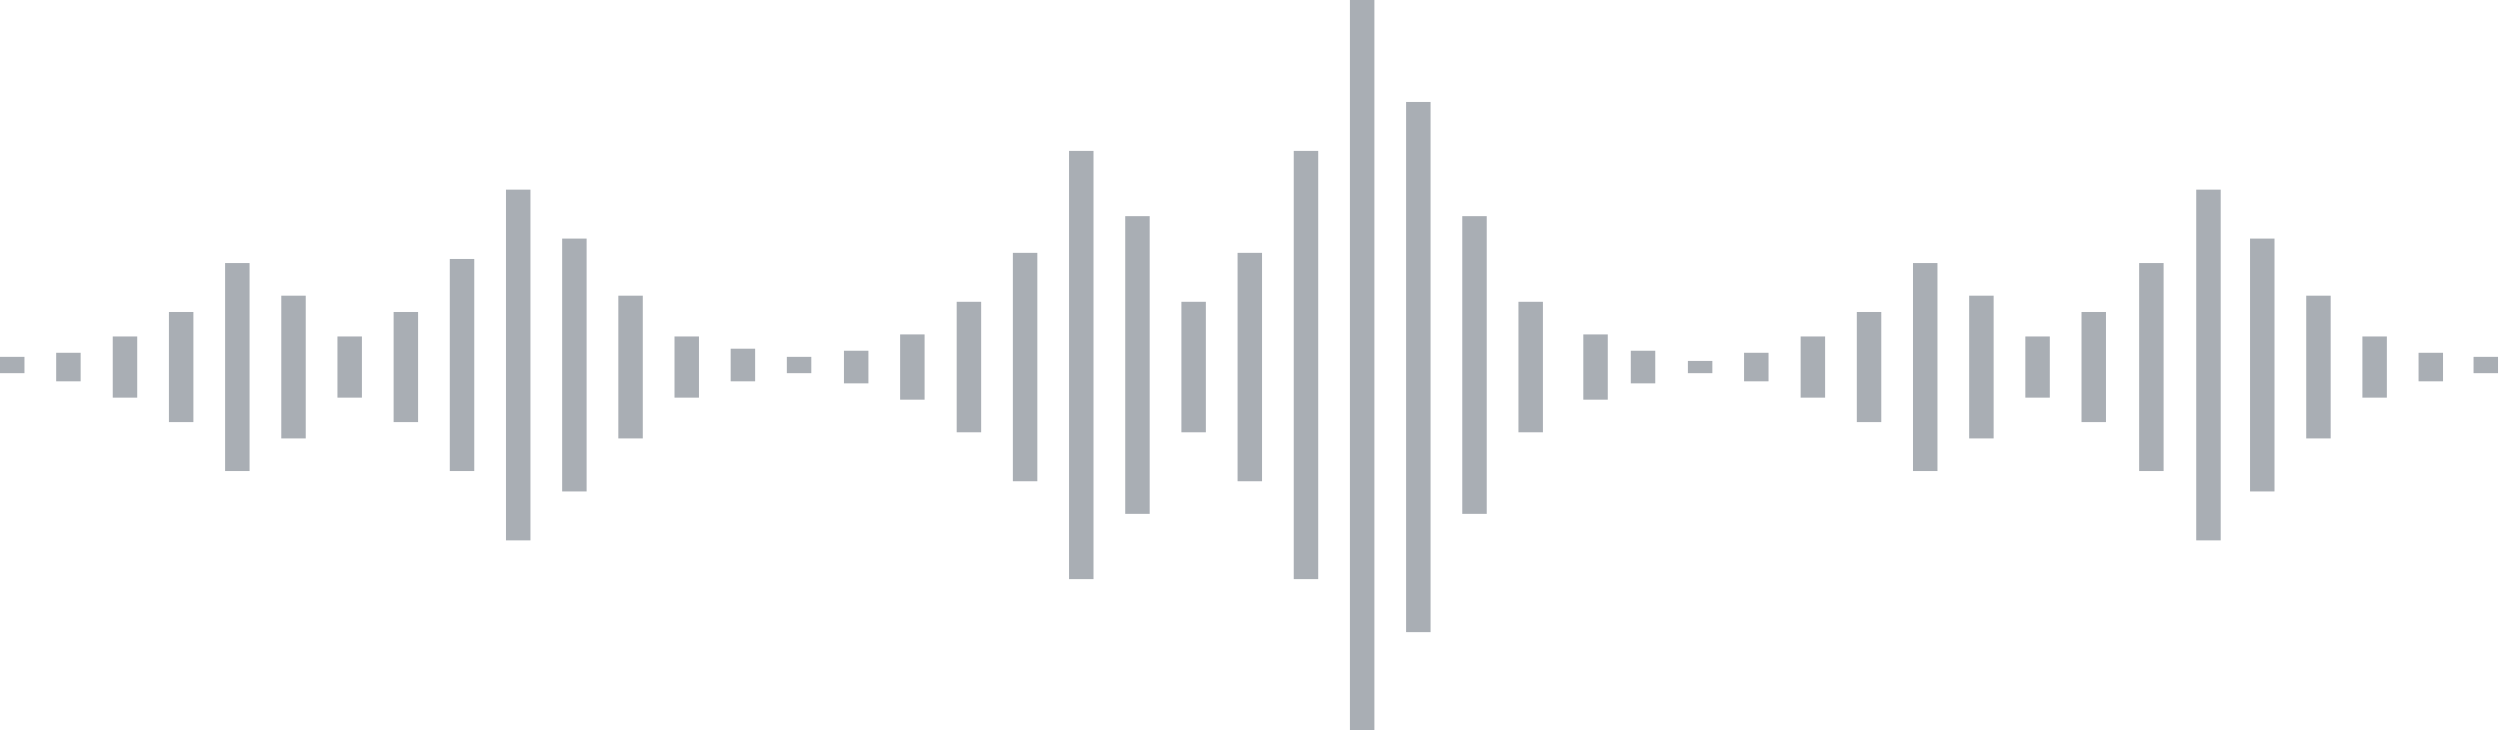 <svg width="613" height="179" viewBox="0 0 613 179" fill="none" xmlns="http://www.w3.org/2000/svg">
<rect x="151.613" y="72.5" width="6" height="35" fill="#283644" fill-opacity="0.4"/>
<rect x="68.968" y="72.5" width="6" height="35" fill="#283644" fill-opacity="0.4"/>
<rect x="165.387" y="82.5" width="6" height="15" fill="#283644" fill-opacity="0.4"/>
<rect x="82.742" y="82.5" width="6" height="15" fill="#283644" fill-opacity="0.4"/>
<rect x="27.645" y="82.5" width="6" height="15" fill="#283644" fill-opacity="0.4"/>
<rect x="179.161" y="85.5" width="6" height="8" fill="#283644" fill-opacity="0.4"/>
<rect x="19.774" y="93.5" width="6" height="7" transform="rotate(-180 19.774 93.5)" fill="#283644" fill-opacity="0.4"/>
<rect x="192.935" y="87.5" width="6" height="4" fill="#283644" fill-opacity="0.4"/>
<rect x="6" y="91.5" width="6" height="4" transform="rotate(-180 6 91.5)" fill="#283644" fill-opacity="0.4"/>
<rect x="137.839" y="58.5" width="6" height="62" fill="#283644" fill-opacity="0.4"/>
<rect x="55.194" y="64.5" width="6" height="51" fill="#283644" fill-opacity="0.4"/>
<rect x="124.065" y="46.5" width="6" height="86" fill="#283644" fill-opacity="0.4"/>
<rect x="110.29" y="63.5" width="6" height="52" fill="#283644" fill-opacity="0.4"/>
<rect x="96.516" y="76.5" width="6" height="27" fill="#283644" fill-opacity="0.4"/>
<rect x="41.419" y="76.5" width="6" height="27" fill="#283644" fill-opacity="0.4"/>
<rect x="358.548" y="53" width="6" height="73" fill="#283644" fill-opacity="0.4"/>
<rect x="275.903" y="53" width="6" height="73" fill="#283644" fill-opacity="0.4"/>
<rect x="372.323" y="74" width="6" height="32" fill="#283644" fill-opacity="0.4"/>
<rect x="289.677" y="74" width="6" height="32" fill="#283644" fill-opacity="0.4"/>
<rect x="234.581" y="74" width="6" height="32" fill="#283644" fill-opacity="0.4"/>
<rect x="388.226" y="82" width="6" height="16" fill="#283644" fill-opacity="0.4"/>
<rect x="226.71" y="98" width="6" height="16" transform="rotate(-180 226.71 98)" fill="#283644" fill-opacity="0.4"/>
<rect x="399.871" y="86" width="6" height="8" fill="#283644" fill-opacity="0.4"/>
<rect x="212.936" y="94" width="6" height="8" transform="rotate(-180 212.936 94)" fill="#283644" fill-opacity="0.4"/>
<rect x="344.774" y="25" width="6" height="130" fill="#283644" fill-opacity="0.4"/>
<rect x="262.129" y="37" width="6" height="105" fill="#283644" fill-opacity="0.4"/>
<rect x="331" width="6" height="179" fill="#283644" fill-opacity="0.4"/>
<rect x="317.226" y="37" width="6" height="105" fill="#283644" fill-opacity="0.4"/>
<rect x="303.452" y="62" width="6" height="56" fill="#283644" fill-opacity="0.4"/>
<rect x="248.355" y="62" width="6" height="56" fill="#283644" fill-opacity="0.4"/>
<rect x="565.484" y="72.5" width="6" height="35" fill="#283644" fill-opacity="0.4"/>
<rect x="482.839" y="72.5" width="6" height="35" fill="#283644" fill-opacity="0.4"/>
<rect x="579.258" y="82.5" width="6" height="15" fill="#283644" fill-opacity="0.4"/>
<rect x="496.613" y="82.5" width="6" height="15" fill="#283644" fill-opacity="0.4"/>
<rect x="441.516" y="82.5" width="6" height="15" fill="#283644" fill-opacity="0.4"/>
<rect x="593.032" y="86.5" width="6" height="7" fill="#283644" fill-opacity="0.4"/>
<rect x="433.645" y="93.5" width="6" height="7" transform="rotate(-180 433.645 93.5)" fill="#283644" fill-opacity="0.4"/>
<rect x="606.516" y="87.5" width="6" height="4" fill="#283644" fill-opacity="0.4"/>
<rect x="419.871" y="91.5" width="6" height="3" transform="rotate(-180 419.871 91.5)" fill="#283644" fill-opacity="0.4"/>
<rect x="551.71" y="58.5" width="6" height="62" fill="#283644" fill-opacity="0.4"/>
<rect x="469.065" y="64.5" width="6" height="51" fill="#283644" fill-opacity="0.4"/>
<rect x="538.516" y="46.5" width="6" height="86" fill="#283644" fill-opacity="0.4"/>
<rect x="524.516" y="64.5" width="6" height="51" fill="#283644" fill-opacity="0.4"/>
<rect x="510.387" y="76.5" width="6" height="27" fill="#283644" fill-opacity="0.4"/>
<rect x="455.29" y="76.5" width="6" height="27" fill="#283644" fill-opacity="0.4"/>
</svg>

